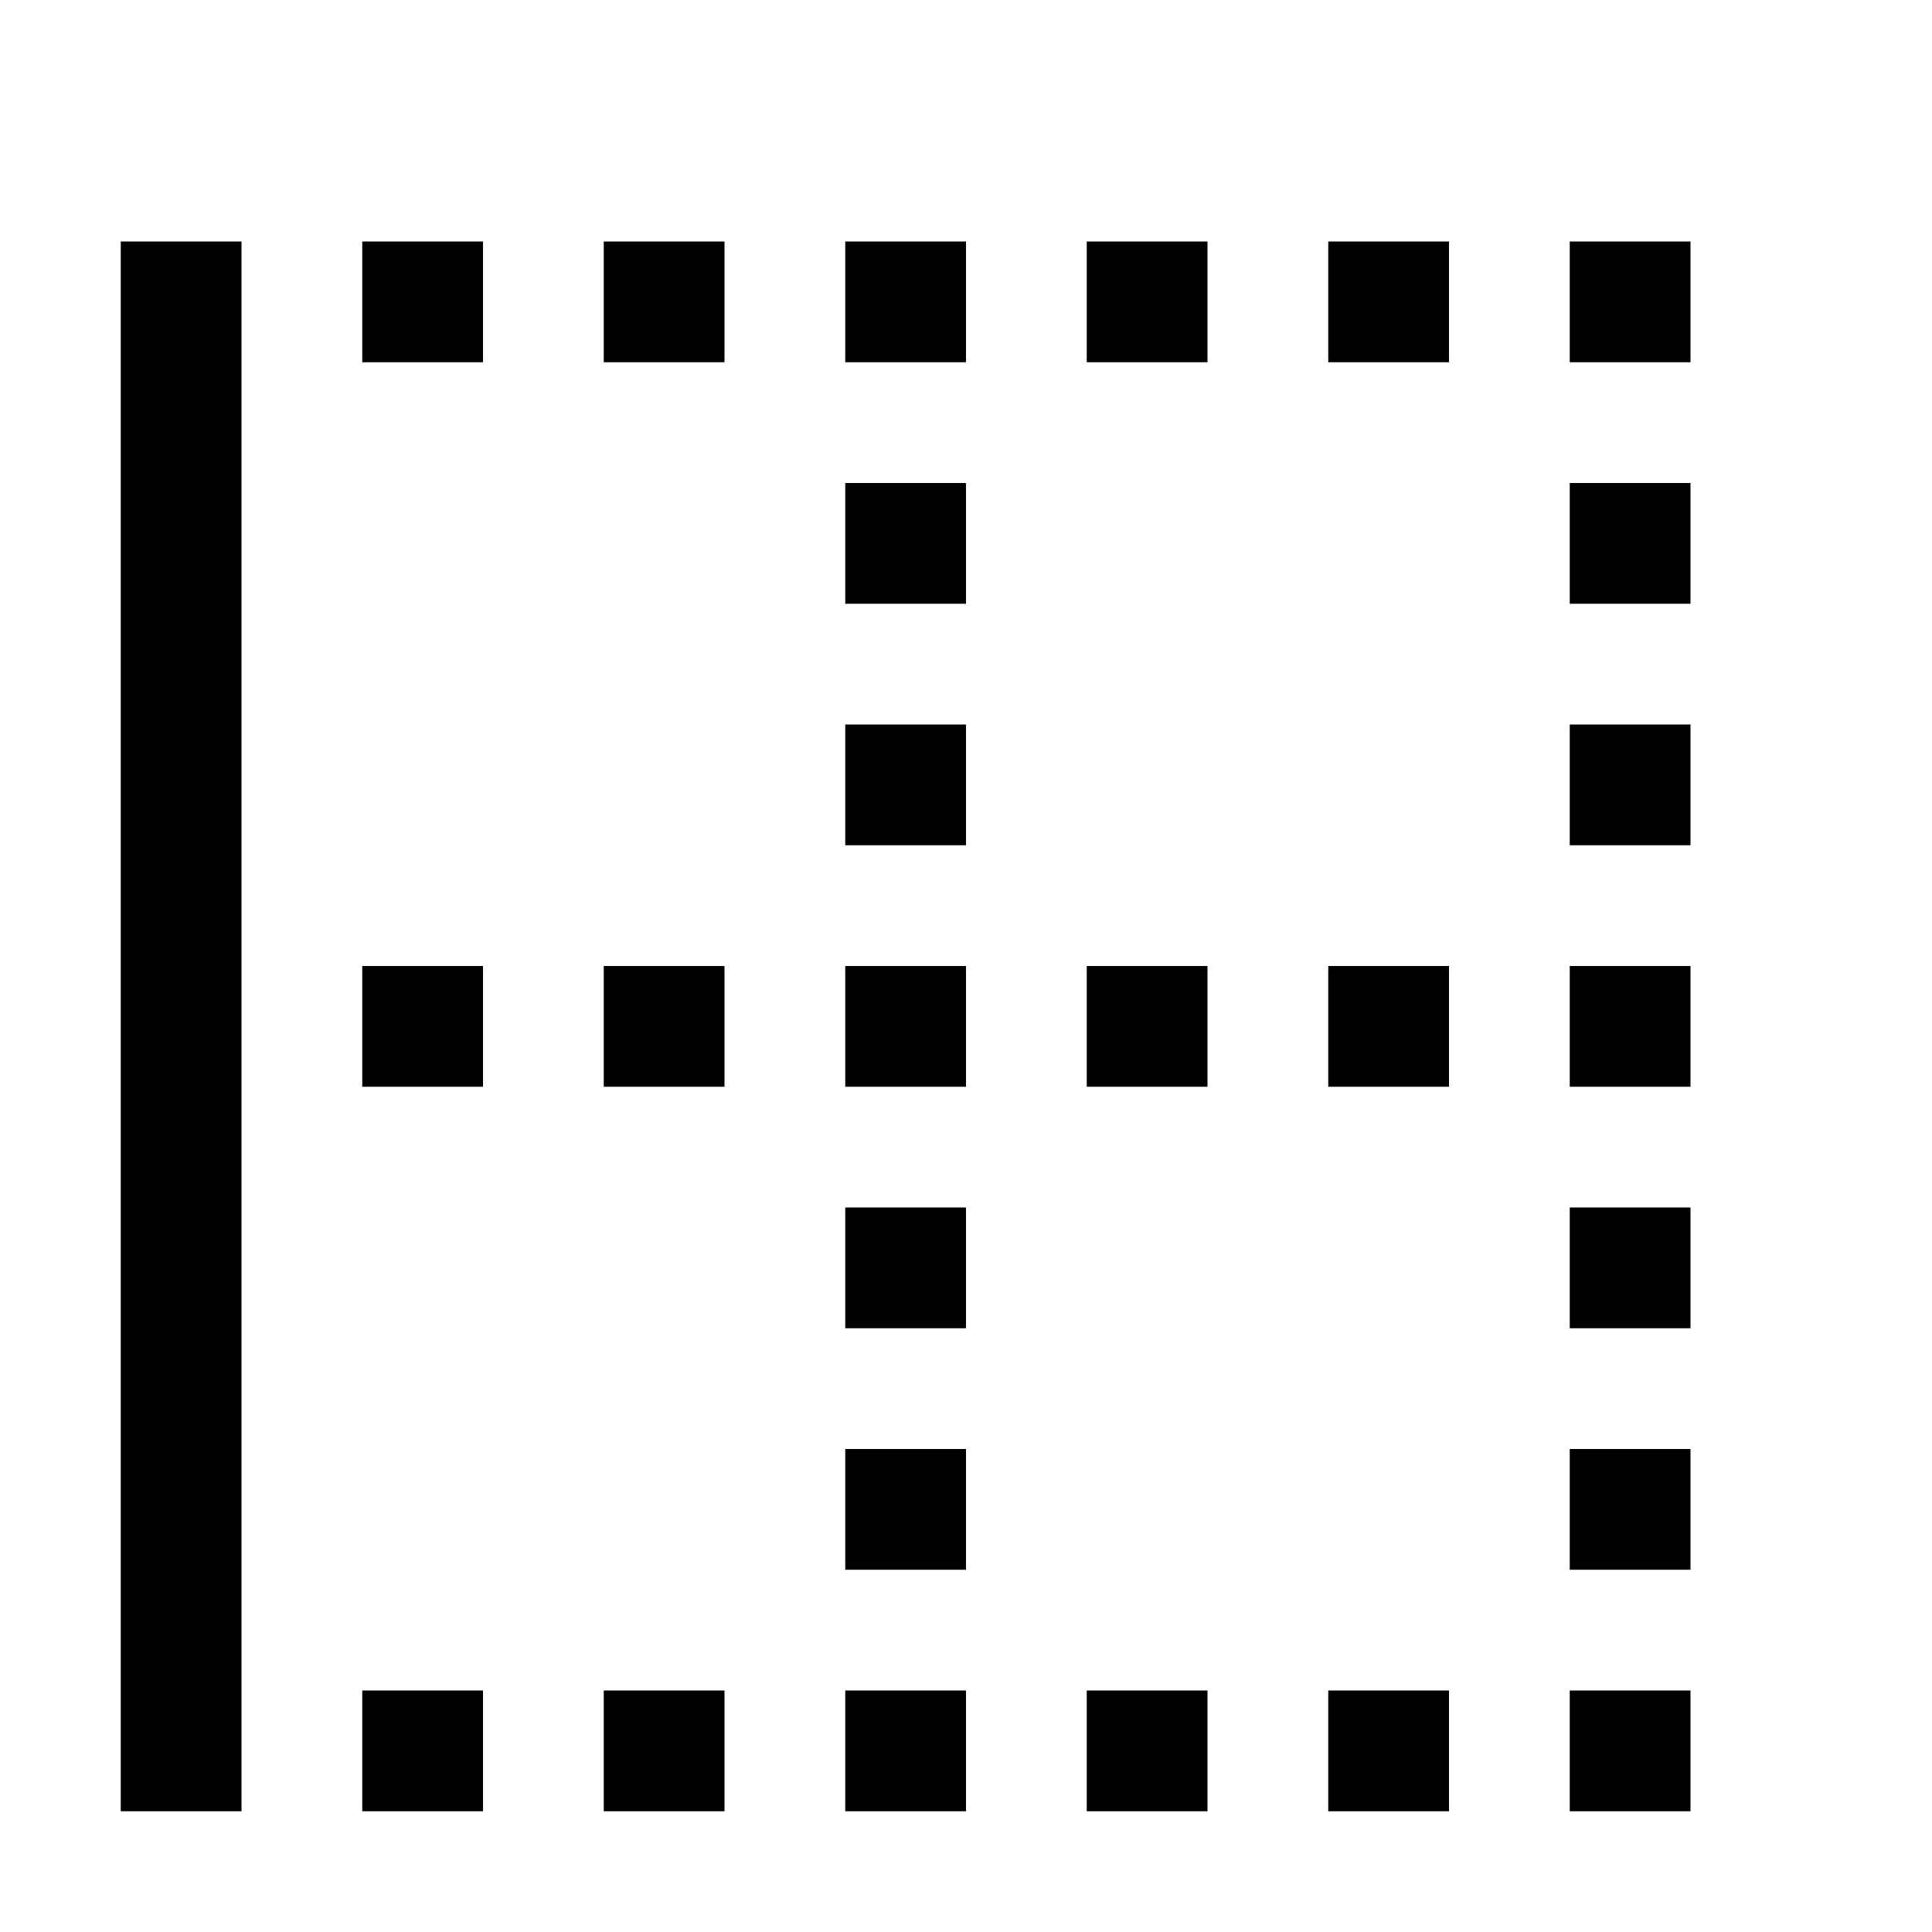 <?xml version="1.0" standalone="no"?><!DOCTYPE svg PUBLIC "-//W3C//DTD SVG 1.1//EN" "http://www.w3.org/Graphics/SVG/1.1/DTD/svg11.dtd"><svg t="1512388113719" class="icon" style="" viewBox="0 0 1024 1024" version="1.1" xmlns="http://www.w3.org/2000/svg" p-id="1195" xmlns:xlink="http://www.w3.org/1999/xlink" width="200" height="200"><defs><style type="text/css"></style></defs><path d="M320 128l64 0 0 64-64 0 0-64Z" p-id="1196"></path><path d="M192 128l64 0 0 64-64 0 0-64Z" p-id="1197"></path><path d="M192 512l64 0 0 64-64 0 0-64Z" p-id="1198"></path><path d="M320 512l64 0 0 64-64 0 0-64Z" p-id="1199"></path><path d="M448 384l64 0 0 64-64 0 0-64Z" p-id="1200"></path><path d="M448 128l64 0 0 64-64 0 0-64Z" p-id="1201"></path><path d="M64 128l64 0 0 832-64 0 0-832Z" p-id="1202"></path><path d="M704 512l64 0 0 64-64 0 0-64Z" p-id="1203"></path><path d="M576 128l64 0 0 64-64 0 0-64Z" p-id="1204"></path><path d="M576 512l64 0 0 64-64 0 0-64Z" p-id="1205"></path><path d="M704 128l64 0 0 64-64 0 0-64Z" p-id="1206"></path><path d="M832 128l64 0 0 64-64 0 0-64Z" p-id="1207"></path><path d="M832 256l64 0 0 64-64 0 0-64Z" p-id="1208"></path><path d="M832 384l64 0 0 64-64 0 0-64Z" p-id="1209"></path><path d="M448 640l64 0 0 64-64 0 0-64Z" p-id="1210"></path><path d="M832 512l64 0 0 64-64 0 0-64Z" p-id="1211"></path><path d="M192 896l64 0 0 64-64 0 0-64Z" p-id="1212"></path><path d="M320 896l64 0 0 64-64 0 0-64Z" p-id="1213"></path><path d="M448 896l64 0 0 64-64 0 0-64Z" p-id="1214"></path><path d="M704 896l64 0 0 64-64 0 0-64Z" p-id="1215"></path><path d="M448 256l64 0 0 64-64 0 0-64Z" p-id="1216"></path><path d="M448 512l64 0 0 64-64 0 0-64Z" p-id="1217"></path><path d="M832 640l64 0 0 64-64 0 0-64Z" p-id="1218"></path><path d="M832 768l64 0 0 64-64 0 0-64Z" p-id="1219"></path><path d="M832 896l64 0 0 64-64 0 0-64Z" p-id="1220"></path><path d="M448 768l64 0 0 64-64 0 0-64Z" p-id="1221"></path><path d="M576 896l64 0 0 64-64 0 0-64Z" p-id="1222"></path></svg>